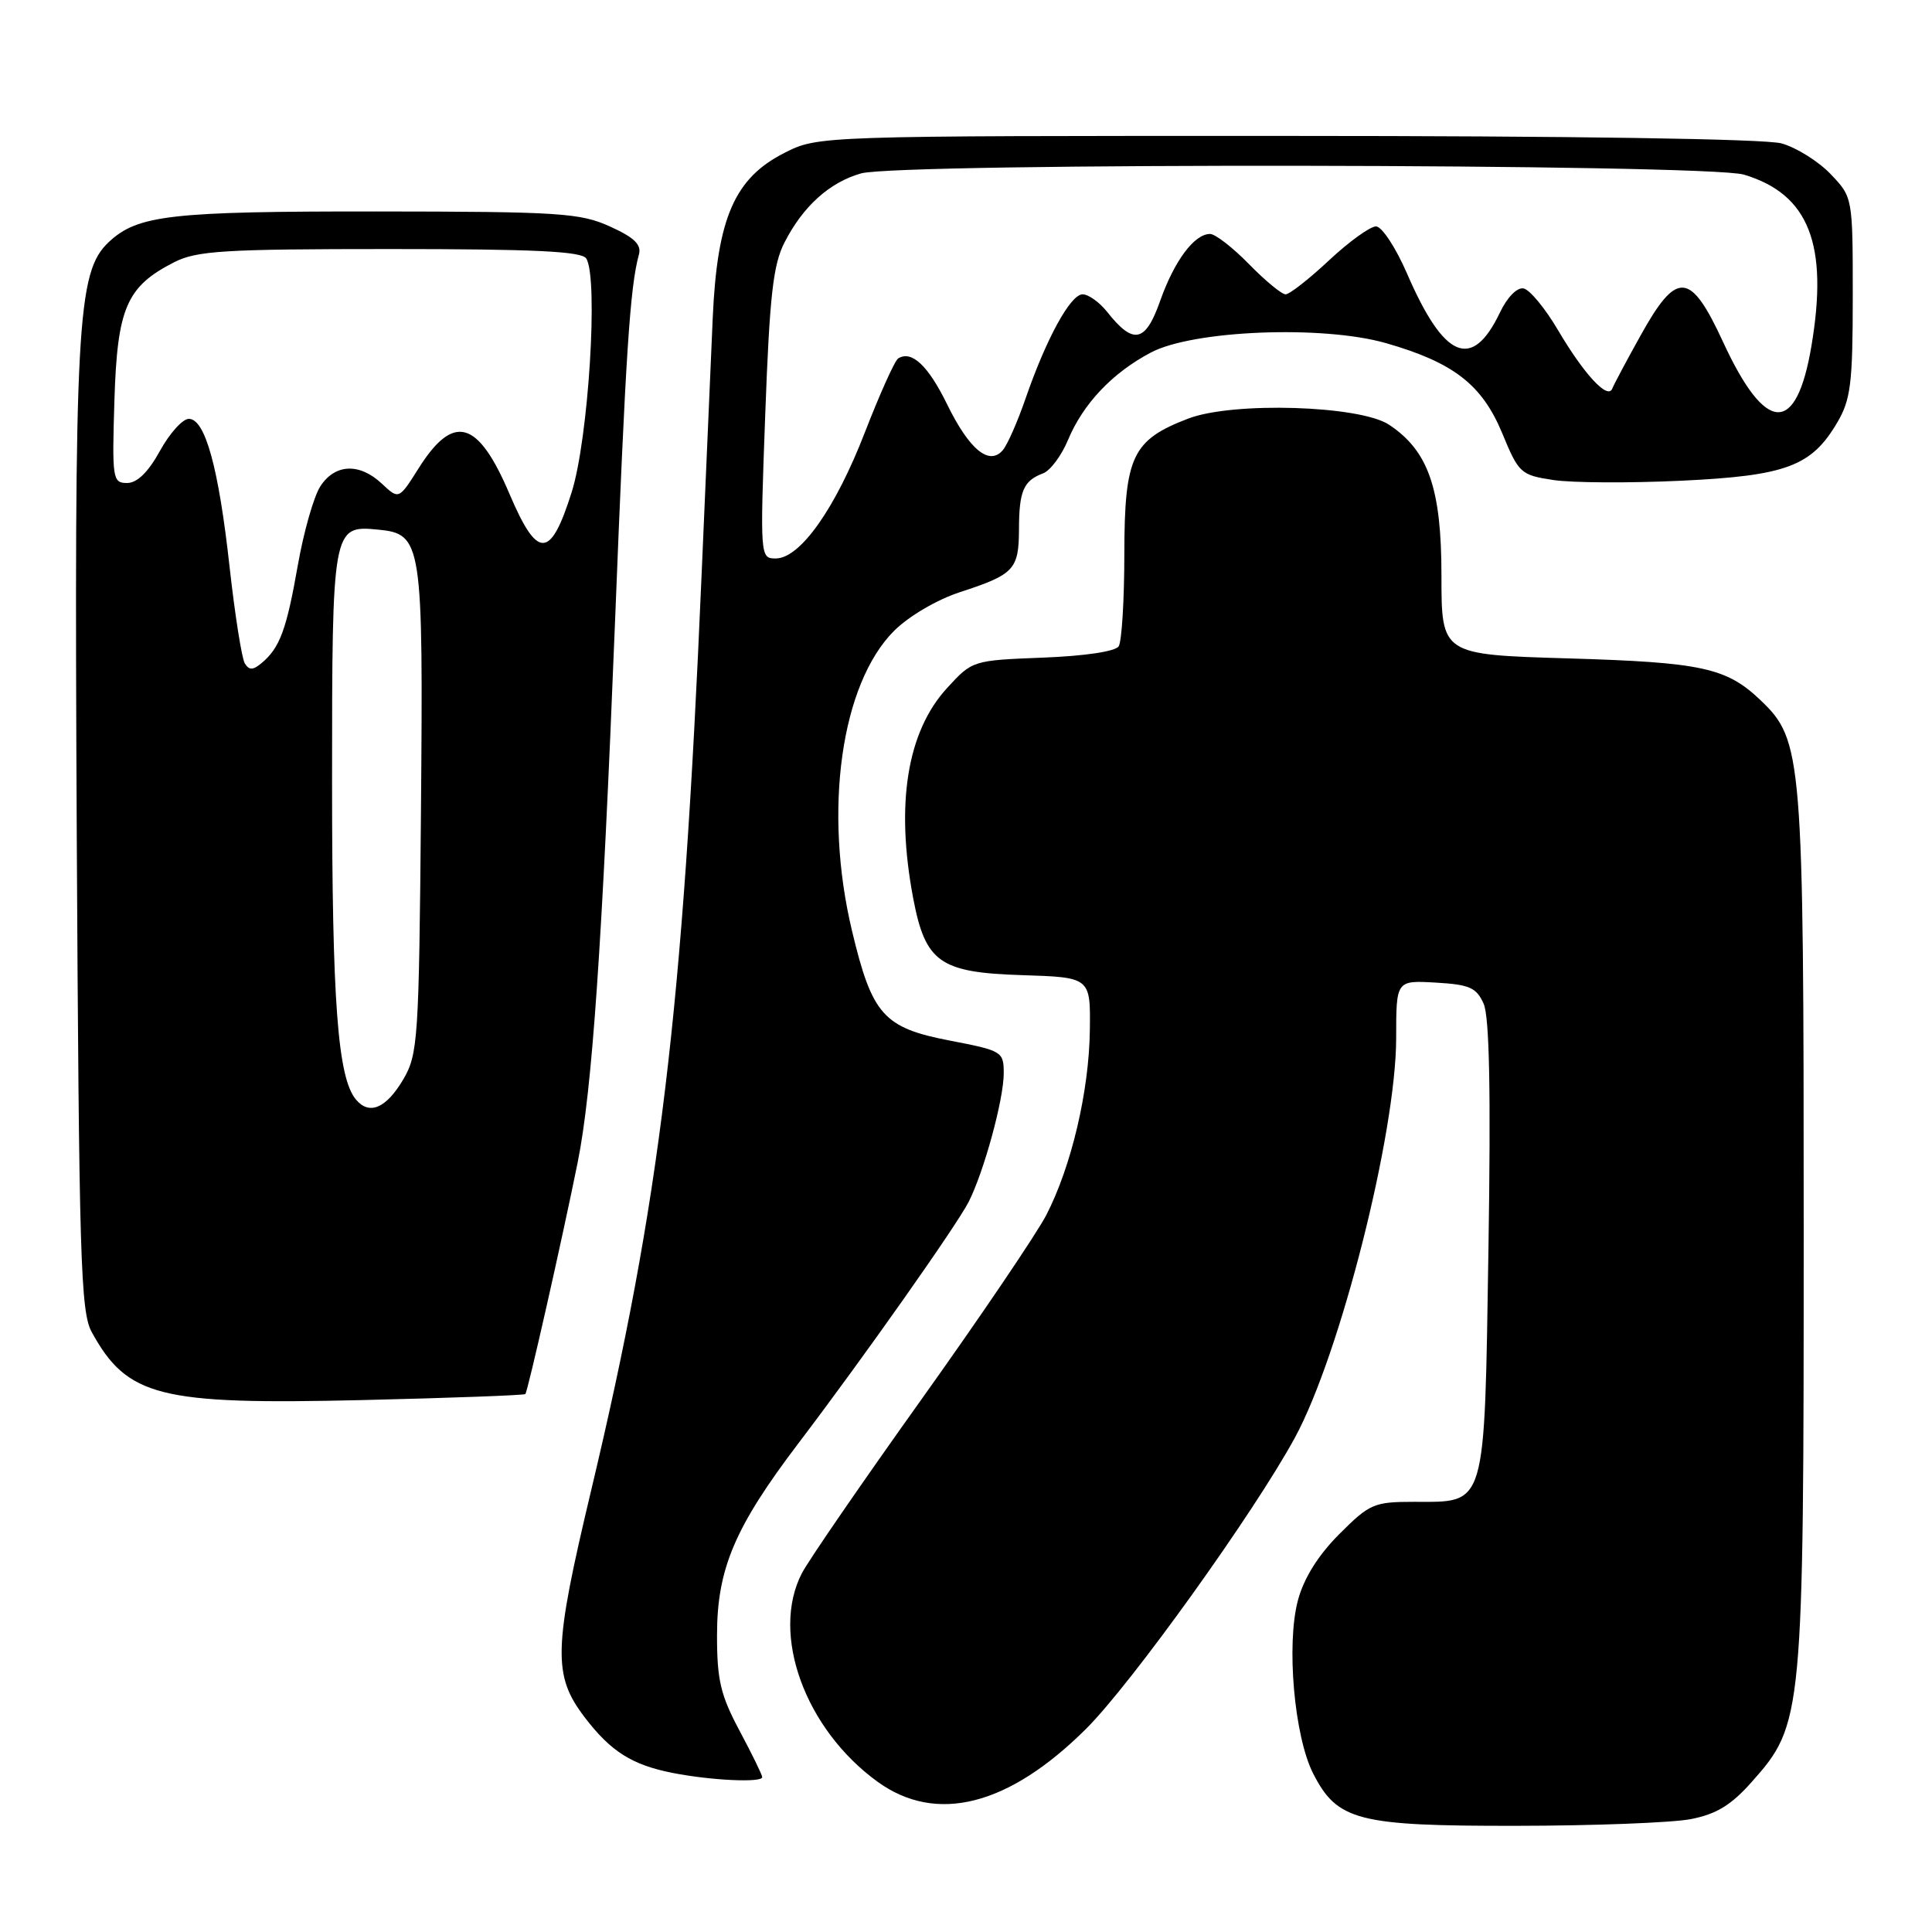 <?xml version="1.0" encoding="UTF-8" standalone="no"?>
<!DOCTYPE svg PUBLIC "-//W3C//DTD SVG 1.1//EN" "http://www.w3.org/Graphics/SVG/1.1/DTD/svg11.dtd" >
<svg xmlns="http://www.w3.org/2000/svg" xmlns:xlink="http://www.w3.org/1999/xlink" version="1.1" viewBox="0 0 256 256">
 <g >
 <path fill="currentColor"
d=" M 224.00 241.05 C 227.42 240.39 229.37 239.21 232.11 236.12 C 238.92 228.46 239.00 227.57 239.00 162.87 C 239.00 99.99 238.84 98.09 233.27 92.77 C 228.76 88.47 225.48 87.76 207.75 87.24 C 191.00 86.74 191.00 86.74 191.00 76.26 C 191.00 64.71 189.27 59.74 184.06 56.28 C 180.21 53.72 163.38 53.20 157.46 55.46 C 150.03 58.30 149.00 60.46 148.98 73.38 C 148.98 79.50 148.64 85.01 148.23 85.64 C 147.80 86.32 143.70 86.93 138.17 87.14 C 128.89 87.50 128.83 87.52 125.50 91.16 C 120.18 96.95 118.64 106.56 121.01 119.06 C 122.62 127.52 124.54 128.87 135.39 129.21 C 144.50 129.50 144.50 129.50 144.41 136.50 C 144.31 144.61 141.96 154.56 138.64 161.00 C 137.36 163.47 129.91 174.48 122.08 185.45 C 114.25 196.42 107.13 206.77 106.26 208.45 C 102.08 216.50 106.65 229.11 116.28 236.09 C 124.06 241.72 133.63 239.30 143.89 229.10 C 149.90 223.13 166.17 200.44 171.58 190.50 C 177.57 179.49 185.00 150.15 185.00 137.52 C 185.00 129.90 185.00 129.90 190.24 130.20 C 194.73 130.46 195.64 130.86 196.59 133.00 C 197.36 134.73 197.55 144.72 197.23 165.37 C 196.68 200.15 197.02 199.00 187.37 199.00 C 182.07 199.00 181.48 199.25 177.47 203.27 C 174.68 206.06 172.78 209.09 171.99 212.02 C 170.42 217.83 171.49 230.08 174.00 235.00 C 177.20 241.26 179.89 241.96 201.00 241.93 C 211.18 241.92 221.53 241.52 224.00 241.05 Z  M 101.00 235.48 C 101.00 235.20 99.65 232.43 98.00 229.34 C 95.47 224.60 95.00 222.60 95.01 216.61 C 95.02 207.87 97.37 202.34 105.79 191.25 C 114.45 179.85 126.73 162.42 128.35 159.26 C 130.38 155.26 133.00 145.67 133.00 142.22 C 133.00 139.34 132.80 139.22 125.84 137.88 C 117.08 136.19 115.56 134.49 112.90 123.36 C 109.08 107.40 111.43 90.64 118.47 83.59 C 120.42 81.65 124.13 79.47 127.18 78.47 C 134.39 76.12 135.00 75.47 135.02 70.13 C 135.03 65.05 135.63 63.68 138.22 62.72 C 139.16 62.37 140.65 60.38 141.52 58.29 C 143.53 53.48 147.40 49.40 152.50 46.71 C 158.10 43.75 175.24 43.07 183.63 45.46 C 192.59 48.03 196.37 50.95 199.05 57.40 C 201.25 62.73 201.50 62.95 205.86 63.61 C 208.35 63.98 215.95 64.02 222.75 63.70 C 236.70 63.04 240.04 61.79 243.46 55.96 C 245.23 52.95 245.50 50.77 245.50 39.32 C 245.50 26.14 245.50 26.14 242.56 23.06 C 240.94 21.37 238.01 19.54 236.06 19.00 C 233.89 18.40 208.24 18.01 170.46 18.01 C 108.42 18.00 108.42 18.00 103.96 20.25 C 97.33 23.60 95.03 28.88 94.44 42.13 C 94.19 47.83 93.52 63.30 92.95 76.50 C 90.48 134.18 87.47 159.12 78.33 197.49 C 73.32 218.51 73.22 221.98 77.48 227.56 C 80.93 232.08 83.74 233.86 89.12 234.92 C 94.19 235.92 101.00 236.24 101.00 235.48 Z  M 69.61 184.72 C 69.93 184.40 74.51 164.12 76.55 154.00 C 78.46 144.49 79.79 125.28 81.49 82.50 C 82.90 46.79 83.48 38.00 84.66 33.73 C 85.02 32.41 84.05 31.47 80.82 30.01 C 76.88 28.22 74.16 28.04 49.99 28.02 C 22.54 28.00 18.24 28.49 14.41 32.08 C 10.19 36.05 9.83 42.79 10.17 110.50 C 10.47 166.73 10.68 173.82 12.15 176.50 C 16.86 185.08 21.10 186.15 47.91 185.52 C 59.68 185.24 69.45 184.88 69.61 184.72 Z  M 101.40 54.86 C 101.98 39.16 102.44 35.06 103.96 32.11 C 106.40 27.34 109.91 24.17 114.08 22.98 C 119.13 21.53 226.20 21.68 231.08 23.14 C 239.69 25.72 242.30 32.37 240.02 45.87 C 238.02 57.72 233.96 57.53 228.32 45.32 C 223.98 35.92 222.19 35.79 217.36 44.50 C 215.52 47.80 213.85 50.95 213.63 51.50 C 213.04 53.00 209.88 49.58 206.43 43.72 C 204.74 40.85 202.69 38.37 201.88 38.22 C 201.02 38.05 199.71 39.39 198.75 41.41 C 195.05 49.15 191.35 47.59 186.44 36.25 C 184.95 32.81 183.10 30.00 182.33 30.00 C 181.55 30.00 178.75 32.02 176.10 34.50 C 173.46 36.97 170.87 39.00 170.35 39.00 C 169.83 39.00 167.65 37.20 165.50 35.00 C 163.35 32.80 161.03 31.00 160.34 31.00 C 158.25 31.00 155.60 34.56 153.72 39.89 C 151.77 45.41 150.18 45.73 146.68 41.30 C 145.68 40.04 144.22 39.00 143.45 39.00 C 141.84 39.00 138.62 44.90 135.88 52.84 C 134.85 55.83 133.51 58.88 132.90 59.62 C 131.11 61.78 128.44 59.60 125.50 53.58 C 122.98 48.43 120.80 46.39 119.02 47.49 C 118.57 47.76 116.60 52.15 114.62 57.24 C 110.69 67.41 106.02 74.00 102.78 74.00 C 100.72 74.00 100.70 73.80 101.40 54.86 Z  M 47.16 145.69 C 44.75 142.79 44.00 132.78 44.00 103.55 C 44.00 69.97 44.07 69.60 50.02 70.17 C 55.95 70.74 56.08 71.63 55.78 107.50 C 55.52 137.71 55.38 139.70 53.45 143.00 C 51.18 146.86 48.93 147.82 47.16 145.69 Z  M 32.44 87.91 C 32.04 87.25 31.13 81.49 30.42 75.11 C 28.97 61.96 27.19 55.50 25.02 55.50 C 24.20 55.50 22.48 57.41 21.19 59.75 C 19.64 62.57 18.17 64.00 16.84 64.00 C 14.92 64.00 14.84 63.47 15.16 53.07 C 15.54 40.80 16.76 37.97 23.07 34.75 C 26.07 33.22 29.68 33.00 51.69 33.00 C 70.75 33.00 77.08 33.30 77.68 34.25 C 79.31 36.82 77.98 58.19 75.74 65.25 C 72.94 74.11 71.22 74.16 67.52 65.47 C 63.34 55.63 60.10 54.71 55.47 62.05 C 52.85 66.20 52.85 66.20 50.61 64.10 C 47.64 61.31 44.41 61.44 42.45 64.43 C 41.58 65.77 40.23 70.51 39.45 74.97 C 37.96 83.46 37.07 85.87 34.64 87.88 C 33.51 88.82 33.01 88.82 32.44 87.91 Z "/>
</g>
</svg>